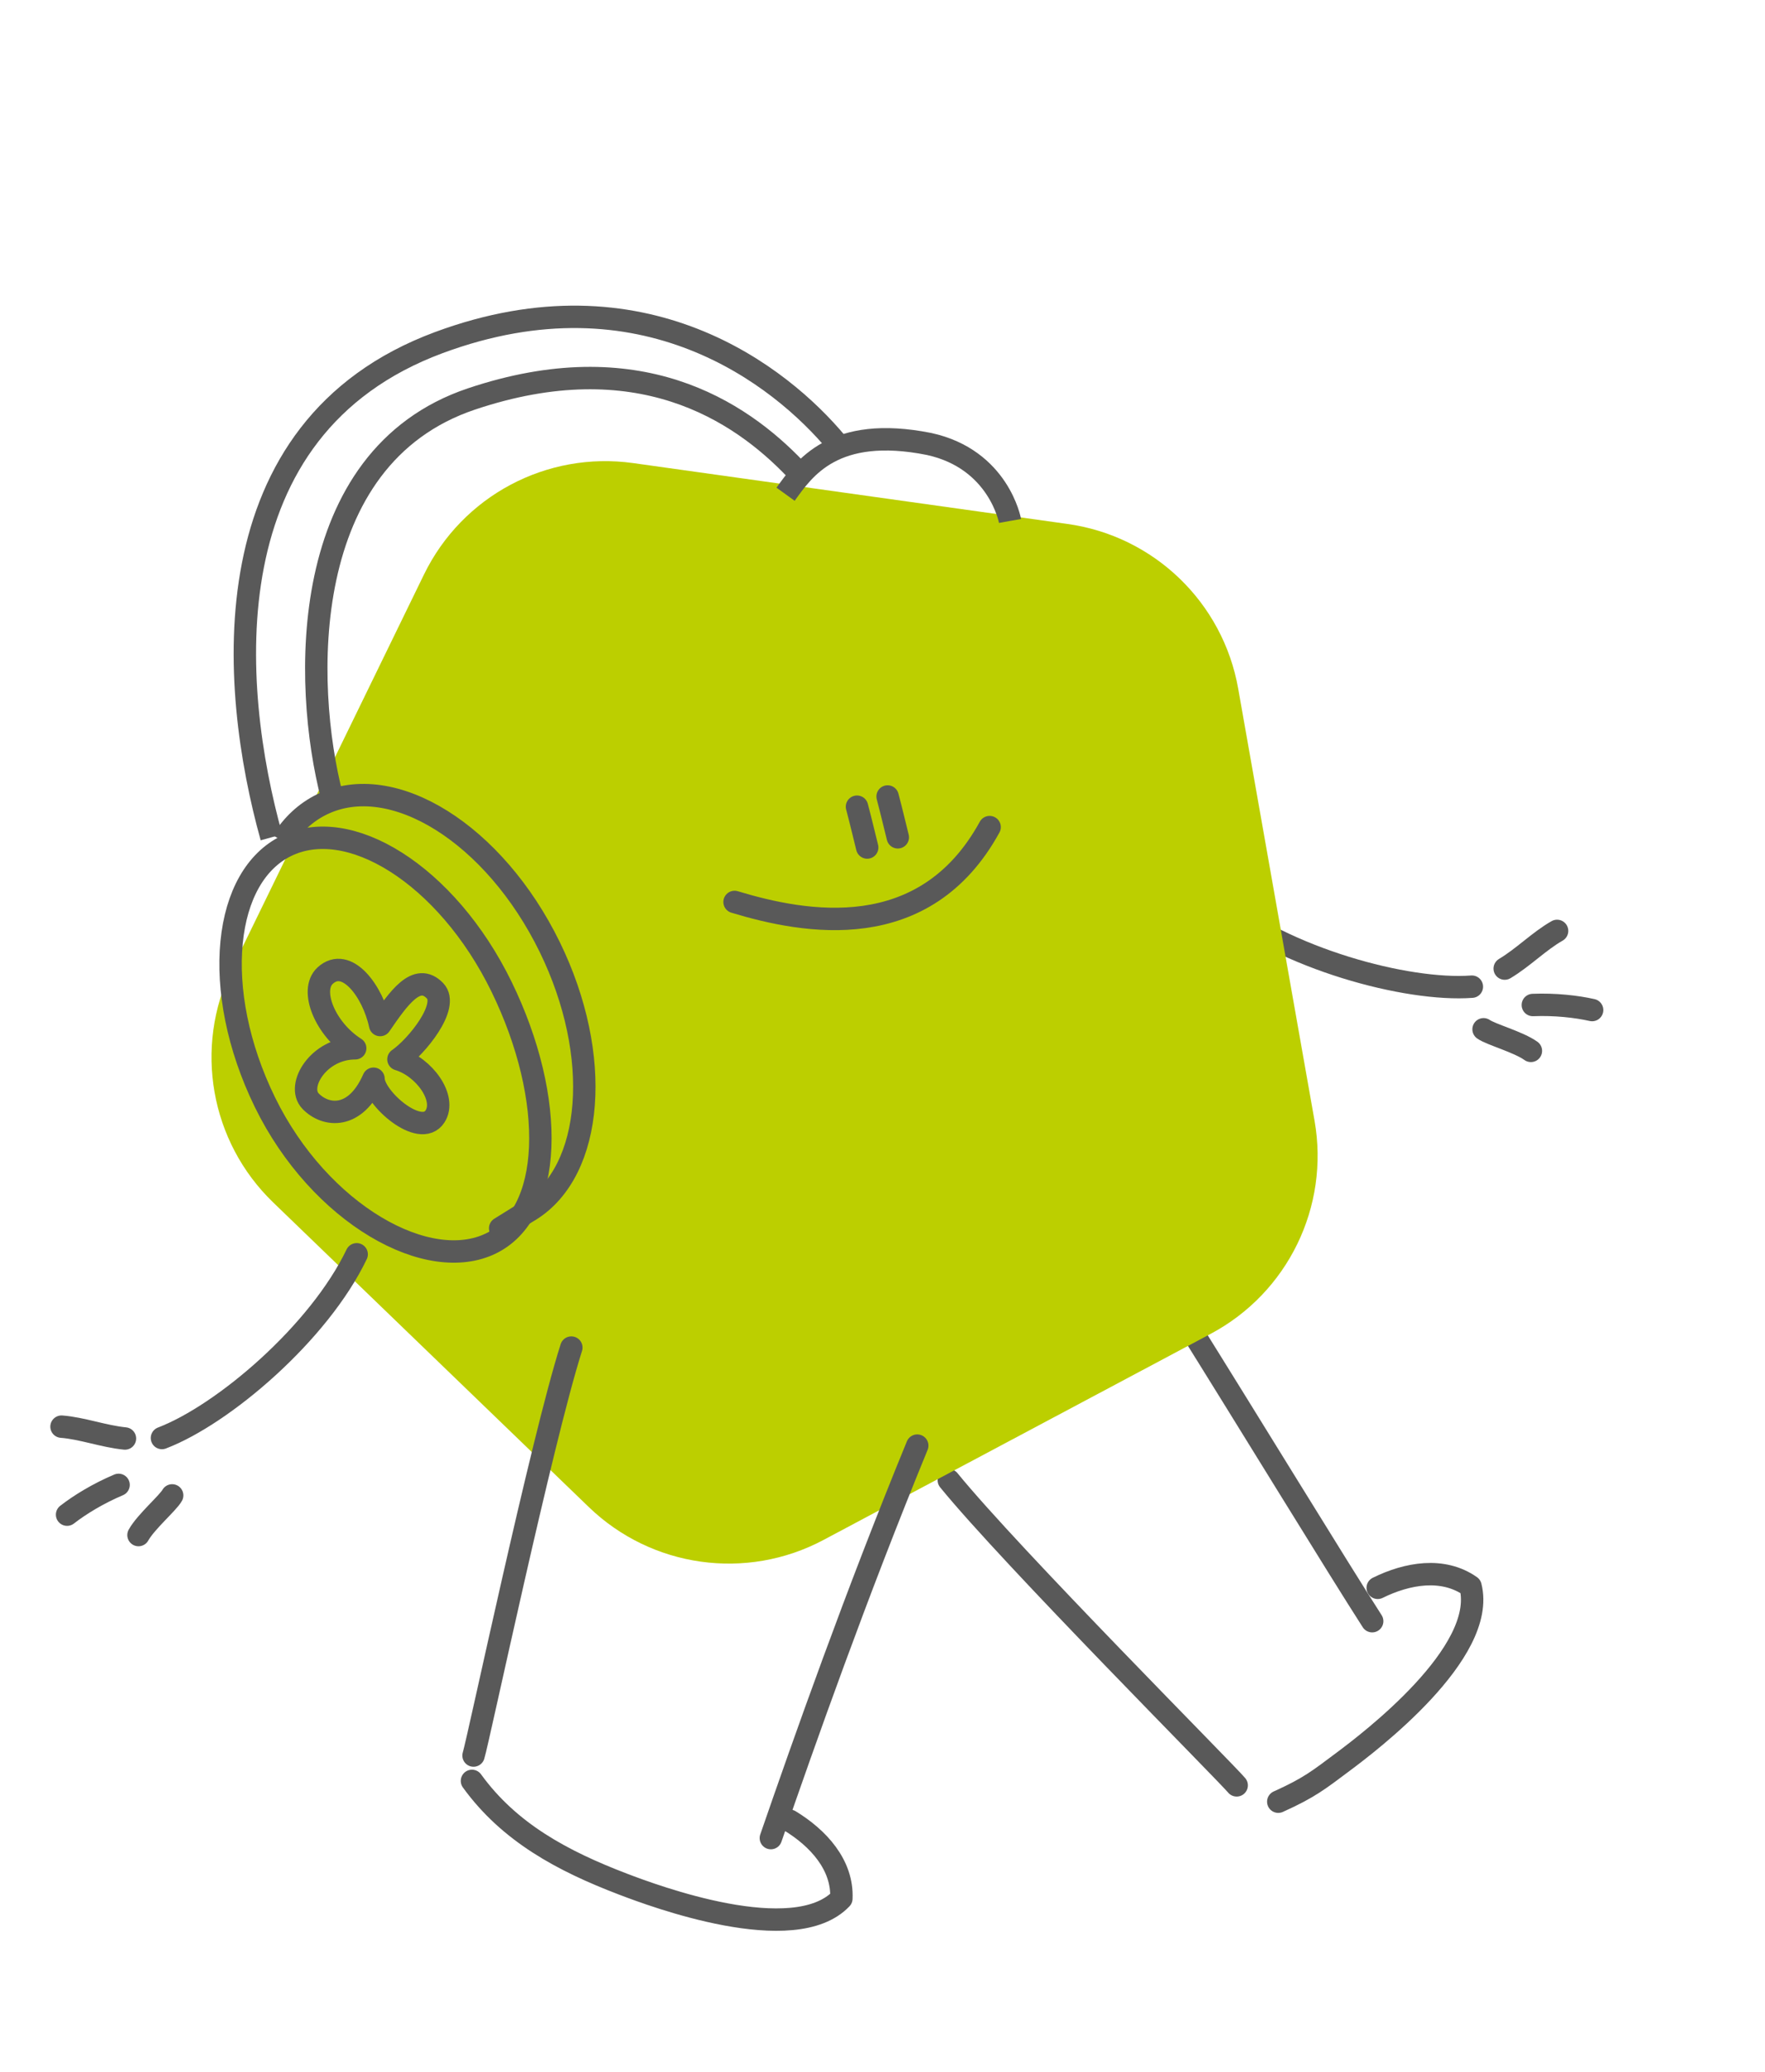 <svg width="173" height="203" viewBox="0 0 173 203" fill="none" xmlns="http://www.w3.org/2000/svg">
<path d="M115.83 128.833C122.567 139.605 131.039 153.486 134.497 158.859" stroke="#595959" stroke-width="2.196" stroke-linecap="round"/>
<path d="M93 145.047C99.098 152.536 120.258 173.77 121.215 174.945" stroke="#595959" stroke-width="2.196" stroke-linecap="round"/>
<path d="M119.34 88.5C125.97 93.913 137.852 97.157 144.268 96.683" stroke="#595959" stroke-width="2.196" stroke-linecap="round"/>
<path d="M147.487 94.911C149.304 93.827 150.86 92.216 152.621 91.218" stroke="#595959" stroke-width="2.196" stroke-linecap="round"/>
<path d="M150.244 98.479C152.452 98.392 154.519 98.631 156.054 98.974" stroke="#595959" stroke-width="2.196" stroke-linecap="round"/>
<path d="M145.415 100.858C146.105 101.356 148.856 102.109 150.054 102.974" stroke="#595959" stroke-width="2.196" stroke-linecap="round"/>
<path d="M41.559 56.293C45.309 48.597 53.588 44.191 62.066 45.378L104.645 51.344C113.124 52.532 119.873 59.044 121.363 67.475L128.847 109.813C130.337 118.244 126.229 126.675 118.672 130.697L80.718 150.898C73.161 154.921 63.873 153.619 57.712 147.675L26.771 117.821C20.611 111.877 18.978 102.641 22.728 94.945L41.559 56.293Z" fill="#BCCF00"/>
<path d="M72 88.382C78.905 90.47 90.637 92.659 97 81.047" stroke="#595959" stroke-width="2.196" stroke-linecap="round"/>
<path d="M87 78.047C87.435 79.698 87.75 81.059 88 82.047" stroke="#595959" stroke-width="2.196" stroke-linecap="round"/>
<path d="M84 79.047C84.435 80.698 84.75 82.059 85 83.047" stroke="#595959" stroke-width="2.196" stroke-linecap="round"/>
<path d="M56 132.047C53.069 141.249 46.876 170.579 46.415 172.024" stroke="#595959" stroke-width="2.196" stroke-linecap="round"/>
<path d="M89.906 141.654C83.914 156.252 78.886 170.482 75.557 180.113" stroke="#595959" stroke-width="2.196" stroke-linecap="round"/>
<path d="M46.261 174.508C49.923 179.564 55.129 182.358 61.082 184.63C64.059 185.766 77.829 190.913 82.468 186.04C82.619 182.736 80.193 180.105 77.409 178.414" stroke="#595959" stroke-width="2.196" stroke-linecap="round" stroke-linejoin="round"/>
<path d="M135.04 155.589C137.933 154.162 141.429 153.54 144.134 155.44C145.793 161.947 134.193 170.732 131.666 172.619C129.279 174.401 128.35 175.17 125.292 176.546" stroke="#595959" stroke-width="2.196" stroke-linecap="round" stroke-linejoin="round"/>
<path d="M34.96 122.907C31.26 130.625 21.884 138.612 15.874 140.909" stroke="#595959" stroke-width="2.196" stroke-linecap="round"/>
<path d="M12.247 140.957C10.142 140.748 8.048 139.951 6.03 139.796" stroke="#595959" stroke-width="2.196" stroke-linecap="round"/>
<path d="M11.623 145.502C9.588 146.362 7.818 147.456 6.575 148.419" stroke="#595959" stroke-width="2.196" stroke-linecap="round"/>
<path d="M16.875 146.532C16.462 147.276 14.291 149.128 13.575 150.419" stroke="#595959" stroke-width="2.196" stroke-linecap="round"/>
<path d="M51.171 119.022C45.871 122.299 51.715 118.738 51.973 118.577C58.177 114.706 59.09 103.462 53.887 92.806C48.467 81.707 38.463 75.449 31.544 78.828C29.941 79.611 28.644 80.842 27.665 82.409" stroke="#595959" stroke-width="2.196"/>
<path d="M49.153 96.677C51.848 102.196 53.142 107.824 52.948 112.425C52.752 117.05 51.084 120.396 48.124 121.841C45.12 123.308 41.005 122.721 36.817 120.217C32.662 117.733 28.634 113.464 25.965 108C23.284 102.51 22.252 96.916 22.7 92.34C23.15 87.743 25.058 84.357 28.062 82.89C31.066 81.423 34.909 82 38.811 84.472C42.695 86.933 46.472 91.187 49.153 96.677Z" stroke="#595959" stroke-width="2.196"/>
<path d="M26.609 82.047C22.479 67.225 20.415 41.955 43.008 33.573C63.051 26.136 76.534 36.853 82 43.413" stroke="#595959" stroke-width="2.196"/>
<path d="M32.534 78.047C29.7 67.126 29.084 44.845 46.211 39.094C62.475 33.634 72.455 40.186 78 46.011" stroke="#595959" stroke-width="2.196"/>
<path d="M31.877 95.596C30.307 97.03 31.877 100.856 34.816 102.72C31.228 102.72 29.006 106.409 30.442 107.9C31.877 109.392 34.816 109.804 36.611 105.703C36.611 107.567 41.207 111.629 42.642 109.392C43.791 107.602 41.566 104.545 39.054 103.799C40.848 102.556 44.078 98.579 42.642 97.088C40.848 95.223 39.054 97.833 37.26 100.443L37.26 100.443C36.542 97.088 33.962 93.692 31.877 95.596Z" stroke="#595959" stroke-width="2.196" stroke-linejoin="round"/>
<path d="M77 48.429C78.803 45.935 81.689 41.635 91.066 43.505C97.918 45.001 99 51.047 99 51.047" stroke="#595959" stroke-width="2.196" stroke-linejoin="round"/>
</svg>

